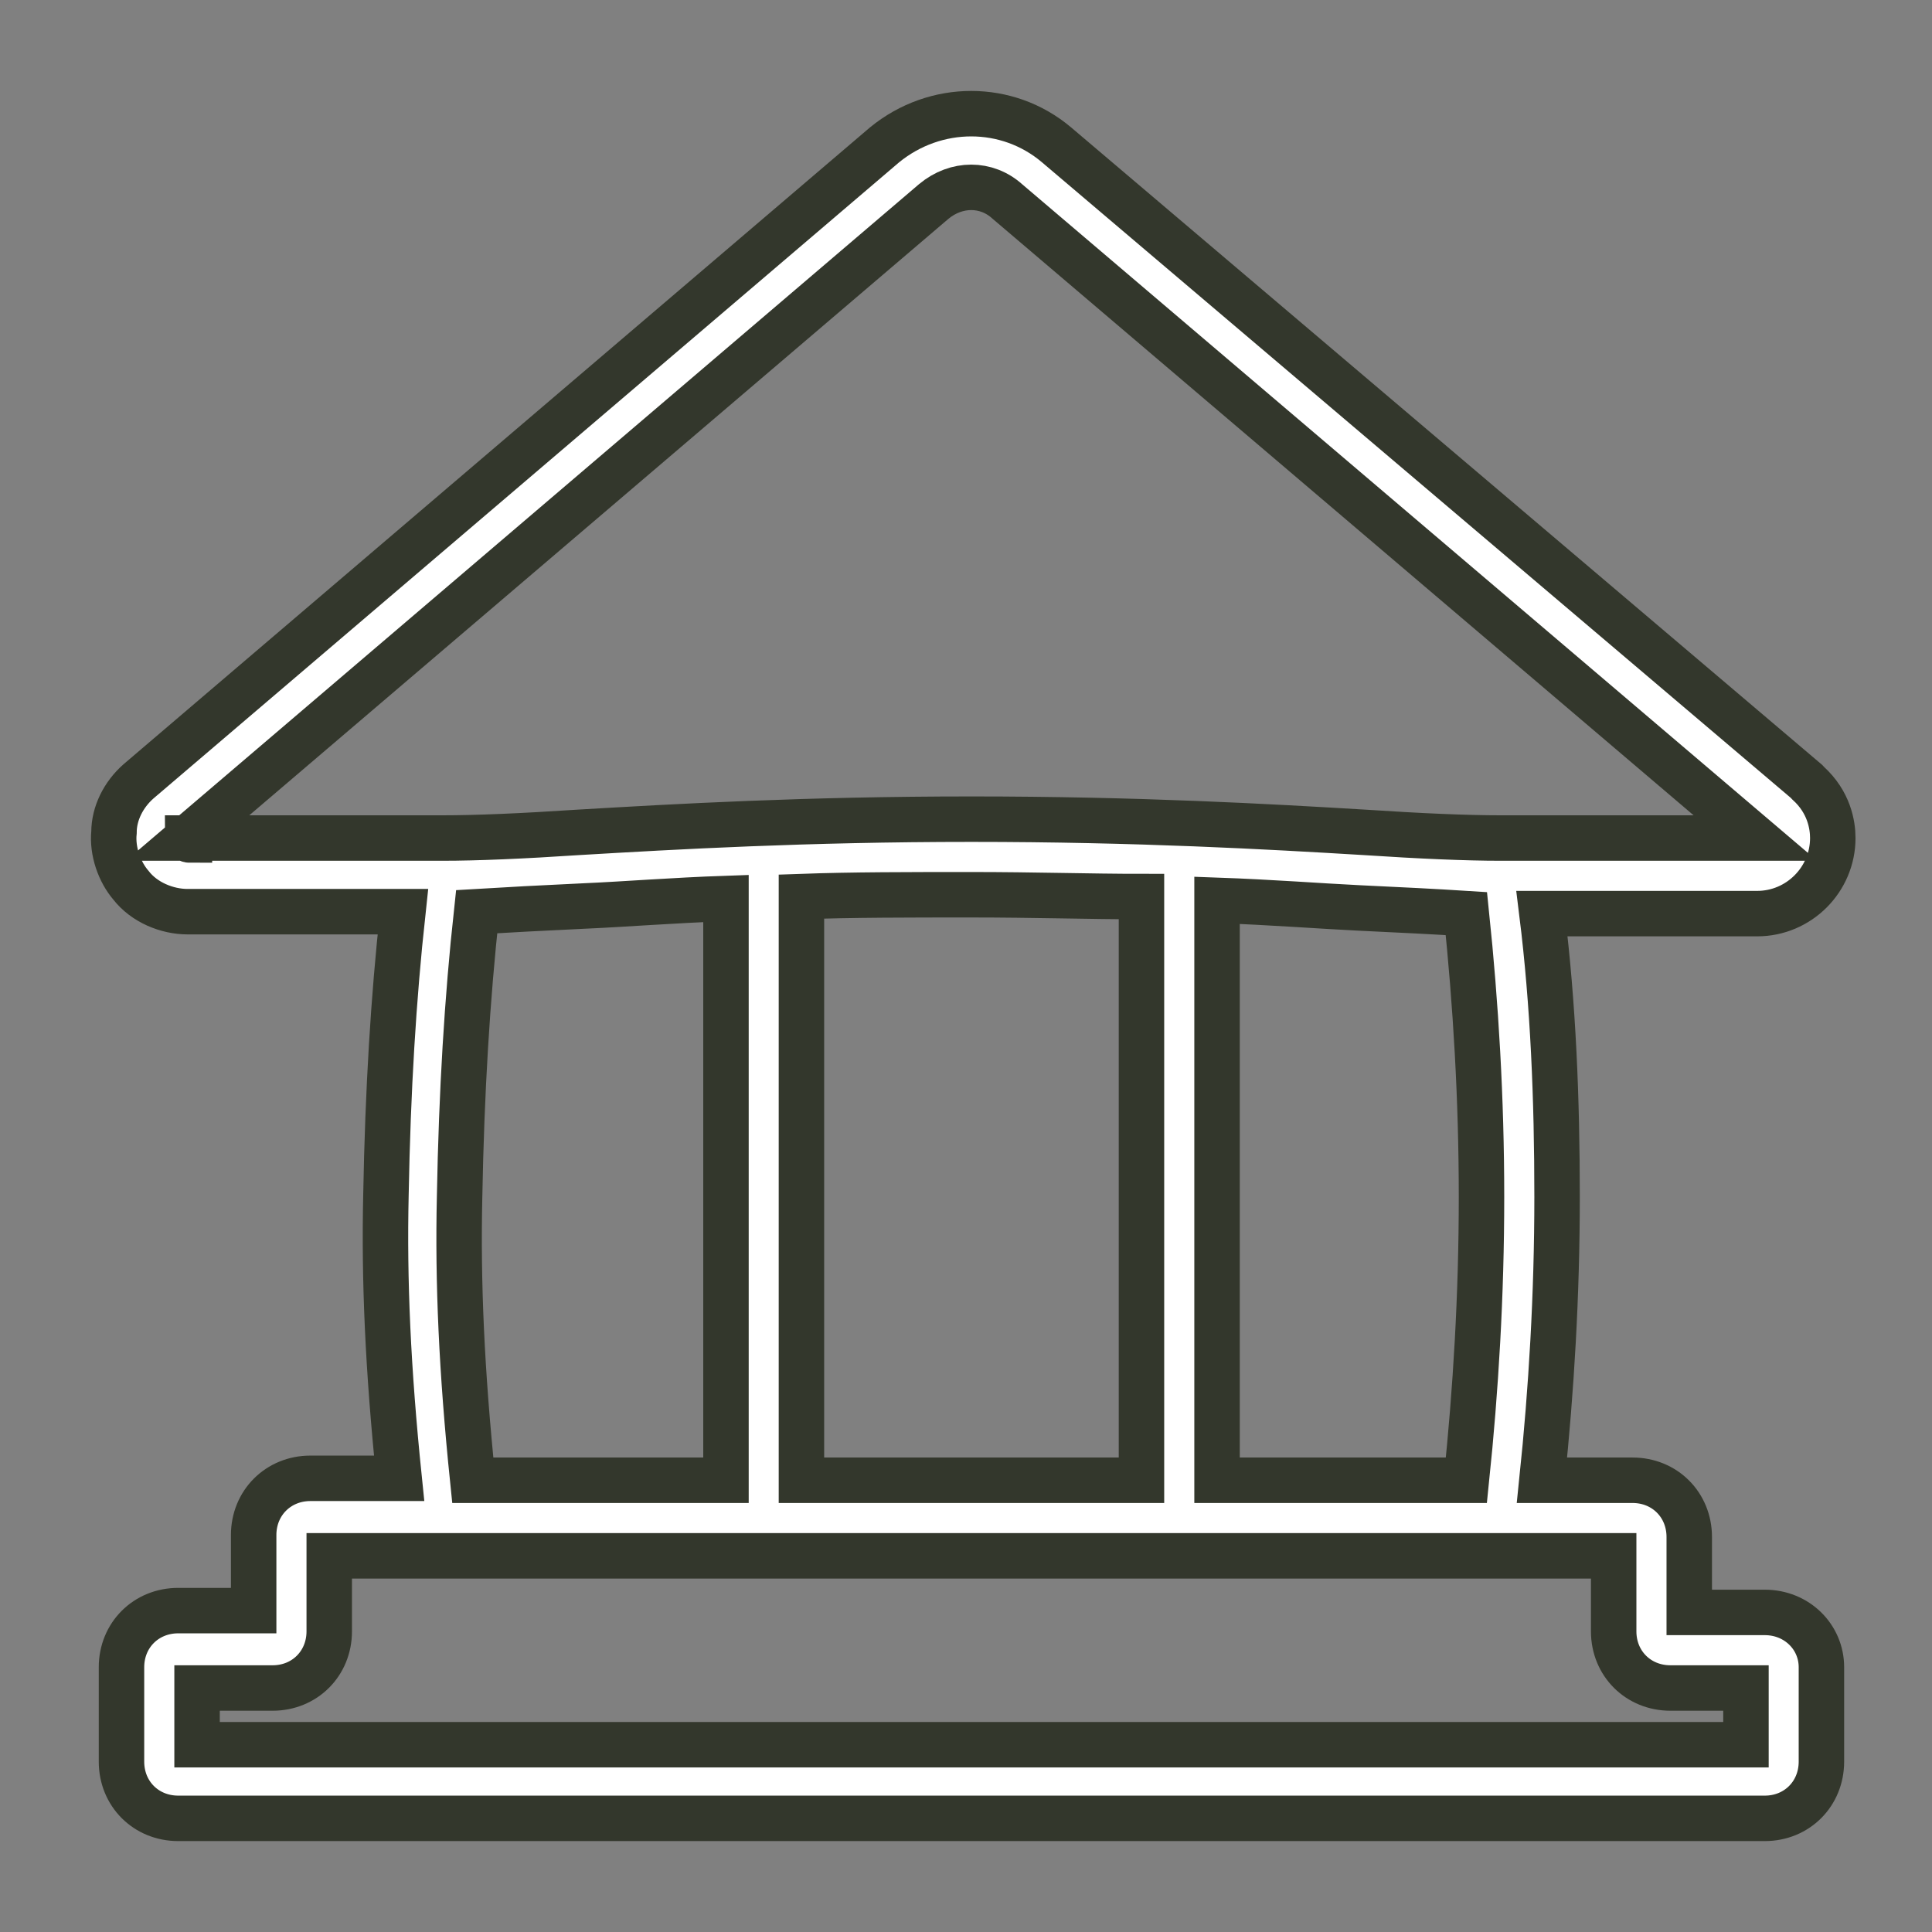 <svg width="17" height="17" viewBox="0 0 17 17" fill="white" xmlns="http://www.w3.org/2000/svg">
<rect x="0" y="0" width="17" height="17" fill="#808080" stroke="none"/>
<path d="M15.529 14.188H14.864V13.524C14.864 13.241 14.648 13.025 14.365 13.025H13.568C13.651 12.227 13.701 11.396 13.701 10.532C13.701 9.668 13.667 8.837 13.568 8.039H15.462C15.828 8.039 16.127 7.74 16.127 7.374C16.127 7.258 16.094 7.058 15.911 6.892L15.895 6.875L9.296 1.274C8.864 0.909 8.232 0.909 7.784 1.274L1.219 6.875C1.086 6.992 1.003 7.158 1.003 7.324C0.986 7.49 1.052 7.673 1.152 7.789C1.268 7.939 1.468 8.022 1.651 8.022H3.545C3.462 8.787 3.413 9.584 3.396 10.515C3.379 11.263 3.413 12.044 3.512 13.008H2.731C2.449 13.008 2.232 13.224 2.232 13.507V14.172H1.568C1.285 14.172 1.069 14.388 1.069 14.67V15.501C1.069 15.784 1.285 16 1.568 16H15.529C15.811 16 16.027 15.784 16.027 15.501V14.67C16.027 14.404 15.811 14.188 15.529 14.188ZM1.651 7.374C1.651 7.374 1.667 7.374 1.667 7.391C1.667 7.391 1.651 7.391 1.651 7.374ZM1.651 7.374L8.216 1.773C8.415 1.607 8.681 1.607 8.864 1.773L15.446 7.374H13.202C12.903 7.374 12.504 7.357 12.005 7.324C11.174 7.274 10.011 7.208 8.548 7.208C7.086 7.208 5.939 7.274 5.091 7.324C4.593 7.357 4.194 7.374 3.895 7.374H1.651ZM10.709 13.025V7.922C11.191 7.939 11.606 7.972 11.956 7.989C12.321 8.006 12.637 8.022 12.903 8.039C12.986 8.837 13.036 9.668 13.036 10.532C13.036 11.396 12.986 12.227 12.903 13.025H10.709ZM4.16 13.025C4.061 12.061 4.027 11.28 4.044 10.532C4.061 9.601 4.111 8.787 4.194 8.022C4.46 8.006 4.775 7.989 5.141 7.972C5.507 7.956 5.922 7.922 6.388 7.906V13.025H4.16ZM7.052 7.889C7.501 7.873 8 7.873 8.548 7.873C9.097 7.873 9.595 7.889 10.044 7.889V13.025H7.052V7.889ZM15.363 15.352H1.734V14.853H2.399C2.681 14.853 2.897 14.637 2.897 14.355V13.69H14.199V14.355C14.199 14.637 14.415 14.853 14.698 14.853H15.363V15.352Z" fill="#33372C"/>
<path d="M1.651 7.374C1.651 7.374 1.667 7.374 1.667 7.391C1.667 7.391 1.651 7.391 1.651 7.374ZM1.651 7.374L8.216 1.773C8.415 1.607 8.681 1.607 8.864 1.773L15.446 7.374H13.202C12.903 7.374 12.504 7.357 12.005 7.324C11.174 7.274 10.011 7.208 8.548 7.208C7.086 7.208 5.939 7.274 5.091 7.324C4.593 7.357 4.194 7.374 3.895 7.374H1.651ZM15.529 14.188H14.864V13.524C14.864 13.241 14.648 13.025 14.365 13.025H13.568C13.651 12.227 13.701 11.396 13.701 10.532C13.701 9.668 13.667 8.837 13.568 8.039H15.462C15.828 8.039 16.127 7.74 16.127 7.374C16.127 7.258 16.094 7.058 15.911 6.892L15.895 6.875L9.296 1.274C8.864 0.909 8.232 0.909 7.784 1.274L1.219 6.875C1.086 6.992 1.003 7.158 1.003 7.324C0.986 7.49 1.052 7.673 1.152 7.789C1.268 7.939 1.468 8.022 1.651 8.022H3.545C3.462 8.787 3.413 9.584 3.396 10.515C3.379 11.263 3.413 12.044 3.512 13.008H2.731C2.449 13.008 2.232 13.224 2.232 13.507V14.172H1.568C1.285 14.172 1.069 14.388 1.069 14.67V15.501C1.069 15.784 1.285 16 1.568 16H15.529C15.811 16 16.027 15.784 16.027 15.501V14.67C16.027 14.404 15.811 14.188 15.529 14.188ZM10.709 13.025V7.922C11.191 7.939 11.606 7.972 11.956 7.989C12.321 8.006 12.637 8.022 12.903 8.039C12.986 8.837 13.036 9.668 13.036 10.532C13.036 11.396 12.986 12.227 12.903 13.025H10.709ZM4.16 13.025C4.061 12.061 4.027 11.28 4.044 10.532C4.061 9.601 4.111 8.787 4.194 8.022C4.46 8.006 4.775 7.989 5.141 7.972C5.507 7.956 5.922 7.922 6.388 7.906V13.025H4.16ZM7.052 7.889C7.501 7.873 8 7.873 8.548 7.873C9.097 7.873 9.595 7.889 10.044 7.889V13.025H7.052V7.889ZM15.363 15.352H1.734V14.853H2.399C2.681 14.853 2.897 14.637 2.897 14.355V13.69H14.199V14.355C14.199 14.637 14.415 14.853 14.698 14.853H15.363V15.352Z" stroke="#33372C" stroke-width="0.4"/>
</svg>
